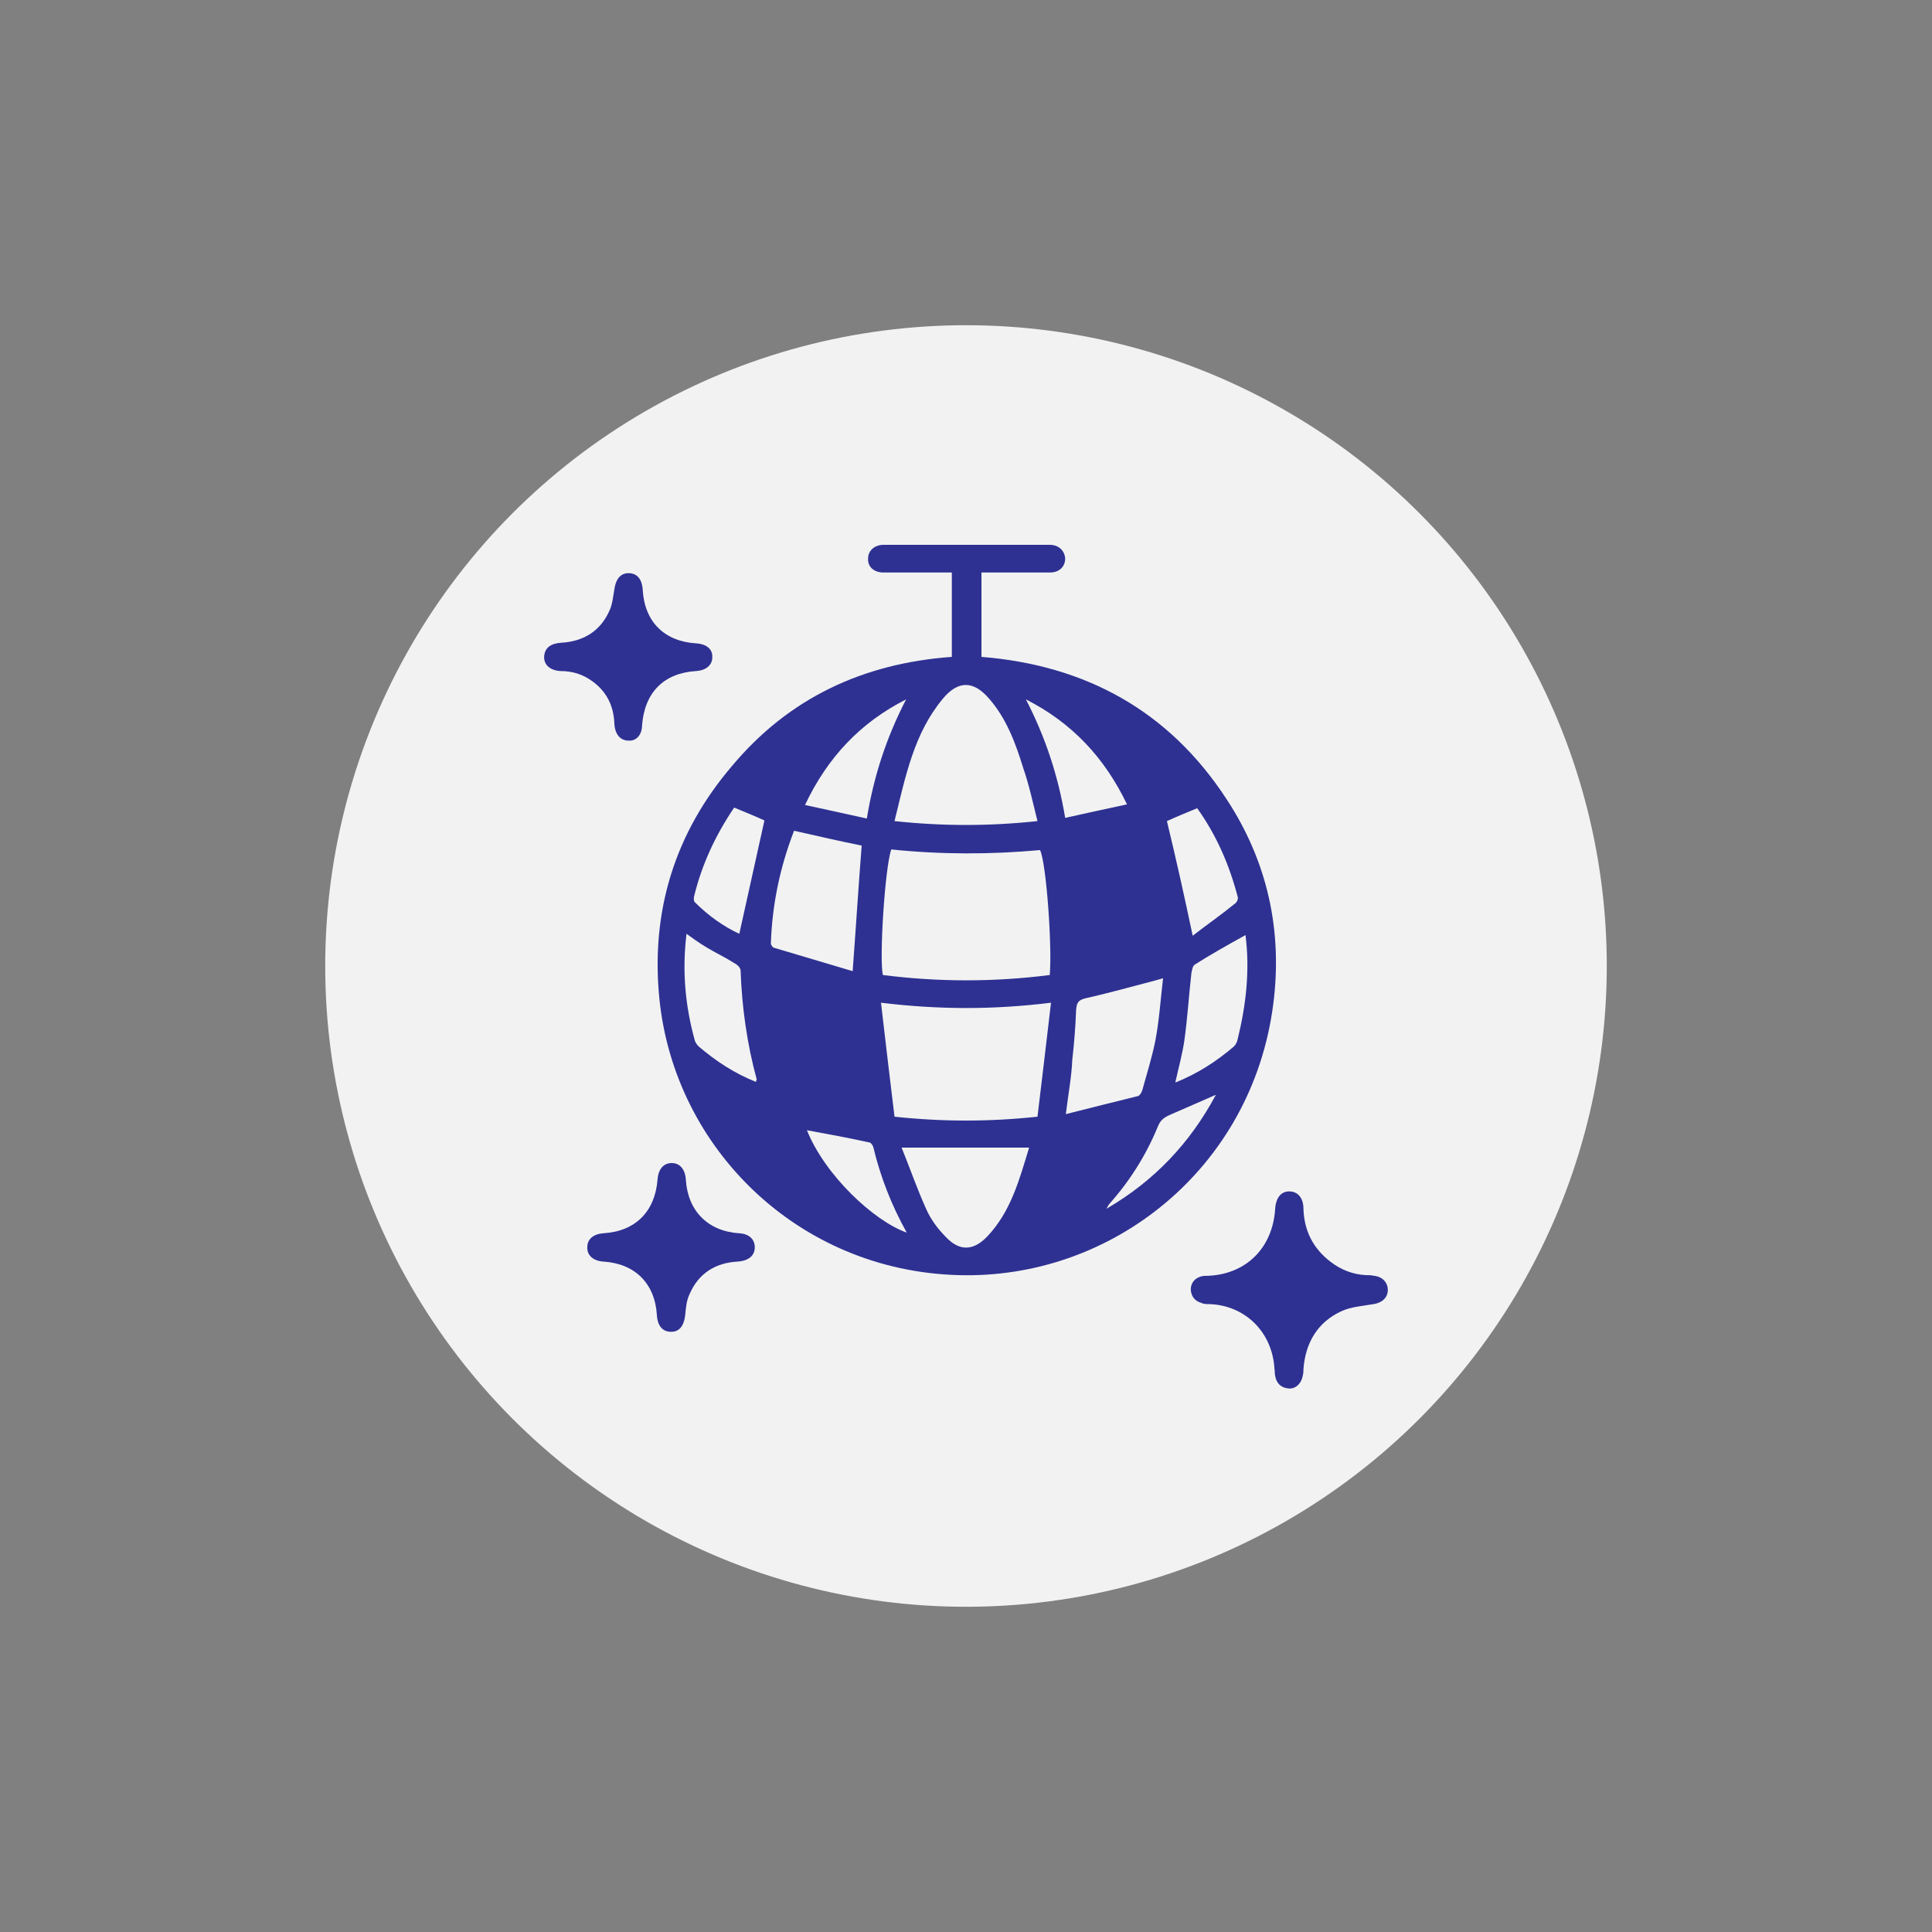 <?xml version="1.0" encoding="utf-8"?>
<!-- Generator: Adobe Illustrator 27.1.1, SVG Export Plug-In . SVG Version: 6.00 Build 0)  -->
<svg version="1.1" id="Capa_1" xmlns="http://www.w3.org/2000/svg" xmlns:xlink="http://www.w3.org/1999/xlink" x="0px" y="0px"
	 viewBox="0 0 300 300" style="enable-background:new 0 0 300 300;" xml:space="preserve">
<rect x="0" y="0" width="300" height="300" fill="#808080" stroke="none"/>
<style type="text/css">
	.st0{fill:#F2F2F2;}
	.st1{fill:#2E3192;}
</style>
<circle class="st0" cx="150" cy="150" r="99.5"/>
<g>
	<path class="st1" d="M147.8,102c0-4.4,0-8.7,0-13.1c-0.5,0-1,0-1.5,0c-3,0-6.1,0-9.1,0c-1.5,0-2.5-0.9-2.4-2.2c0-1.2,1-2.1,2.4-2.1
		c8.6,0,17.2,0,25.8,0c1.4,0,2.3,0.9,2.4,2.1c0,1.3-0.9,2.2-2.4,2.2c-3.5,0-7,0-10.6,0c0,4.4,0,8.7,0,13.1c16.2,1.3,29.1,8.4,38,22
		c6.4,9.7,8.8,20.5,7.3,32c-3.3,25.4-25,42.7-48.9,42c-24.8-0.7-44-19.6-46.4-42.8c-1.4-13.7,2.4-25.9,11.3-36.3
		C122.5,108.4,134,103,147.8,102z M138.4,131.9c-1,2.8-1.9,17.2-1.3,19.5c8.6,1.1,17.3,1.1,25.9,0c0.4-4.1-0.5-17.3-1.5-19.4
		C153.8,132.7,146.1,132.7,138.4,131.9z M161.1,173.4c0.7-5.9,1.4-11.6,2.1-17.7c-8.9,1.1-17.4,1.1-26.4,0
		c0.7,6.1,1.4,11.9,2.1,17.7C146.4,174.2,153.6,174.2,161.1,173.4z M138.9,127.5c7.5,0.8,14.7,0.8,22.2,0c-0.7-2.8-1.3-5.6-2.2-8.2
		c-1.2-3.9-2.6-7.7-5.3-10.8c-2.4-2.8-4.8-2.9-7.2,0C141.9,113.9,140.6,120.6,138.9,127.5z M123.3,129c-2.2,5.7-3.4,11.5-3.6,17.5
		c0,0.2,0.3,0.7,0.6,0.7c4,1.2,8.1,2.4,12.1,3.6c0.5-6.7,0.9-13.1,1.4-19.5C130.3,130.6,126.9,129.8,123.3,129z M165.5,173
		c3.9-1,7.6-1.9,11.2-2.8c0.3-0.1,0.6-0.6,0.7-1c0.7-2.5,1.5-5.1,2-7.6c0.6-3.1,0.8-6.3,1.2-9.7c-0.7,0.2-1,0.3-1.4,0.4
		c-3.5,0.9-7,1.9-10.6,2.7c-1.2,0.3-1.4,0.7-1.5,1.8c-0.1,2.6-0.3,5.2-0.6,7.8C166.4,167.1,165.9,169.8,165.5,173z M140,178.2
		c1.3,3.2,2.4,6.4,3.8,9.5c0.7,1.6,1.8,3.1,3,4.3c2.1,2.3,4.3,2.3,6.5,0c3.7-3.9,5-8.9,6.5-13.8C153.3,178.2,146.8,178.2,140,178.2z
		 M117.4,168c0-0.3,0.1-0.3,0.1-0.4c-1.5-5.5-2.3-11.2-2.5-16.9c0-0.4-0.5-0.9-0.9-1.1c-1.4-0.9-2.9-1.6-4.4-2.5
		c-1-0.6-2-1.3-3.1-2.1c-0.7,5.8-0.2,11.2,1.3,16.6c0.1,0.3,0.3,0.6,0.6,0.9C111.2,164.8,114.1,166.7,117.4,168z M193.4,145.2
		c-2.7,1.5-5.4,3-7.9,4.6c-0.3,0.2-0.4,0.8-0.5,1.3c-0.4,3.5-0.6,7-1.1,10.5c-0.3,2.1-0.9,4.2-1.4,6.5c3.5-1.4,6.4-3.3,9.1-5.6
		c0.3-0.3,0.5-0.7,0.6-1.2C193.5,156,194.1,150.6,193.4,145.2z M114,125.4c-2.9,4.3-5,8.8-6.2,13.7c-0.1,0.3-0.1,0.8,0.1,1
		c2.1,2.1,4.5,3.8,6.9,4.9c1.3-5.9,2.6-11.7,3.9-17.6C117.4,126.8,115.7,126.1,114,125.4z M185.2,145.3c2.2-1.7,4.5-3.3,6.7-5.1
		c0.2-0.2,0.4-0.7,0.3-0.9c-1.3-5-3.3-9.6-6.3-13.8c-1.7,0.7-3.4,1.4-4.7,2C182.6,133.3,183.9,139.1,185.2,145.3z M140.7,108.6
		c-7.1,3.6-12.2,9-15.7,16.4c3.3,0.7,6.4,1.4,9.6,2.1C135.7,120.4,137.7,114.4,140.7,108.6z M159.3,108.6c3,5.8,5,11.8,6.1,18.4
		c3.2-0.7,6.3-1.4,9.6-2.1C171.5,117.6,166.4,112.2,159.3,108.6z M125.3,175.5c2.8,7,10.4,14.1,15.5,15.9c-2.4-4.3-4.1-8.7-5.2-13.3
		c-0.1-0.3-0.4-0.7-0.6-0.7C131.8,176.7,128.6,176.1,125.3,175.5z M188.8,170c-2.5,1.1-4.8,2.1-7.1,3.1c-0.9,0.4-1.5,0.8-1.9,1.8
		c-1.8,4.4-4.3,8.4-7.5,12c-0.2,0.2-0.3,0.5-0.5,0.8C179.2,183.4,184.8,177.5,188.8,170z"/>
	<path class="st1" d="M200.2,185c1.3,0,2.2,1,2.2,2.7c0.1,3.4,1.5,6.2,4.3,8.3c1.6,1.2,3.4,1.9,5.4,2c0.4,0,0.8,0,1.2,0.1
		c1.3,0.1,2.2,1,2.2,2.2c0,1.2-0.9,2-2.2,2.2c-1.7,0.3-3.5,0.4-5,1.1c-3.7,1.7-5.6,4.9-5.9,9c0,0.3,0,0.6-0.1,1
		c-0.2,1.2-1.1,2.1-2.2,2c-1.2-0.1-1.9-0.8-2.1-2c-0.1-0.3,0-0.6-0.1-1c-0.3-5.7-4.5-9.9-10.1-10.1c-0.5,0-0.9,0-1.3-0.2
		c-1-0.3-1.5-1-1.6-2c0-1.1,0.6-1.8,1.6-2.1c0.4-0.1,0.8-0.1,1.2-0.1c5.9-0.3,9.9-4.4,10.3-10.3C198.1,186,198.9,185,200.2,185z"/>
	<path class="st1" d="M97.6,115c-1.3,0-2.1-1-2.2-2.6c-0.1-2.8-1.2-5-3.4-6.6c-1.5-1.1-3.1-1.6-5-1.6c-1.6-0.1-2.6-1-2.5-2.3
		c0.1-1.3,1-2,2.7-2.1c3.4-0.2,6-1.8,7.4-4.9c0.5-1,0.6-2.3,0.8-3.4c0.2-1.5,0.9-2.5,2.2-2.5c1.3,0,2.1,0.9,2.2,2.6
		c0.3,5,3.4,8,8.3,8.3c1.6,0.1,2.6,0.9,2.5,2.2c0,1.2-1,2-2.5,2.1c-5,0.3-8,3.3-8.4,8.4C99.7,114.1,98.8,115.1,97.6,115z"/>
	<path class="st1" d="M117.2,193.7c0,1.3-1,2.1-2.7,2.2c-3.4,0.2-6,1.8-7.4,5c-0.5,1-0.6,2.2-0.7,3.3c-0.2,1.7-0.9,2.6-2.2,2.6
		c-1.3,0-2.1-0.9-2.2-2.6c-0.3-4.9-3.4-8-8.3-8.3c-1.6-0.1-2.6-1-2.5-2.3c0-1.2,1-2,2.5-2.1c5-0.3,8-3.4,8.4-8.3
		c0.1-1.6,0.9-2.6,2.2-2.6c1.3,0,2.1,1,2.2,2.6c0.3,4.8,3.4,8,8.3,8.3C116.3,191.6,117.2,192.4,117.2,193.7z"/>
</g>
</svg>
